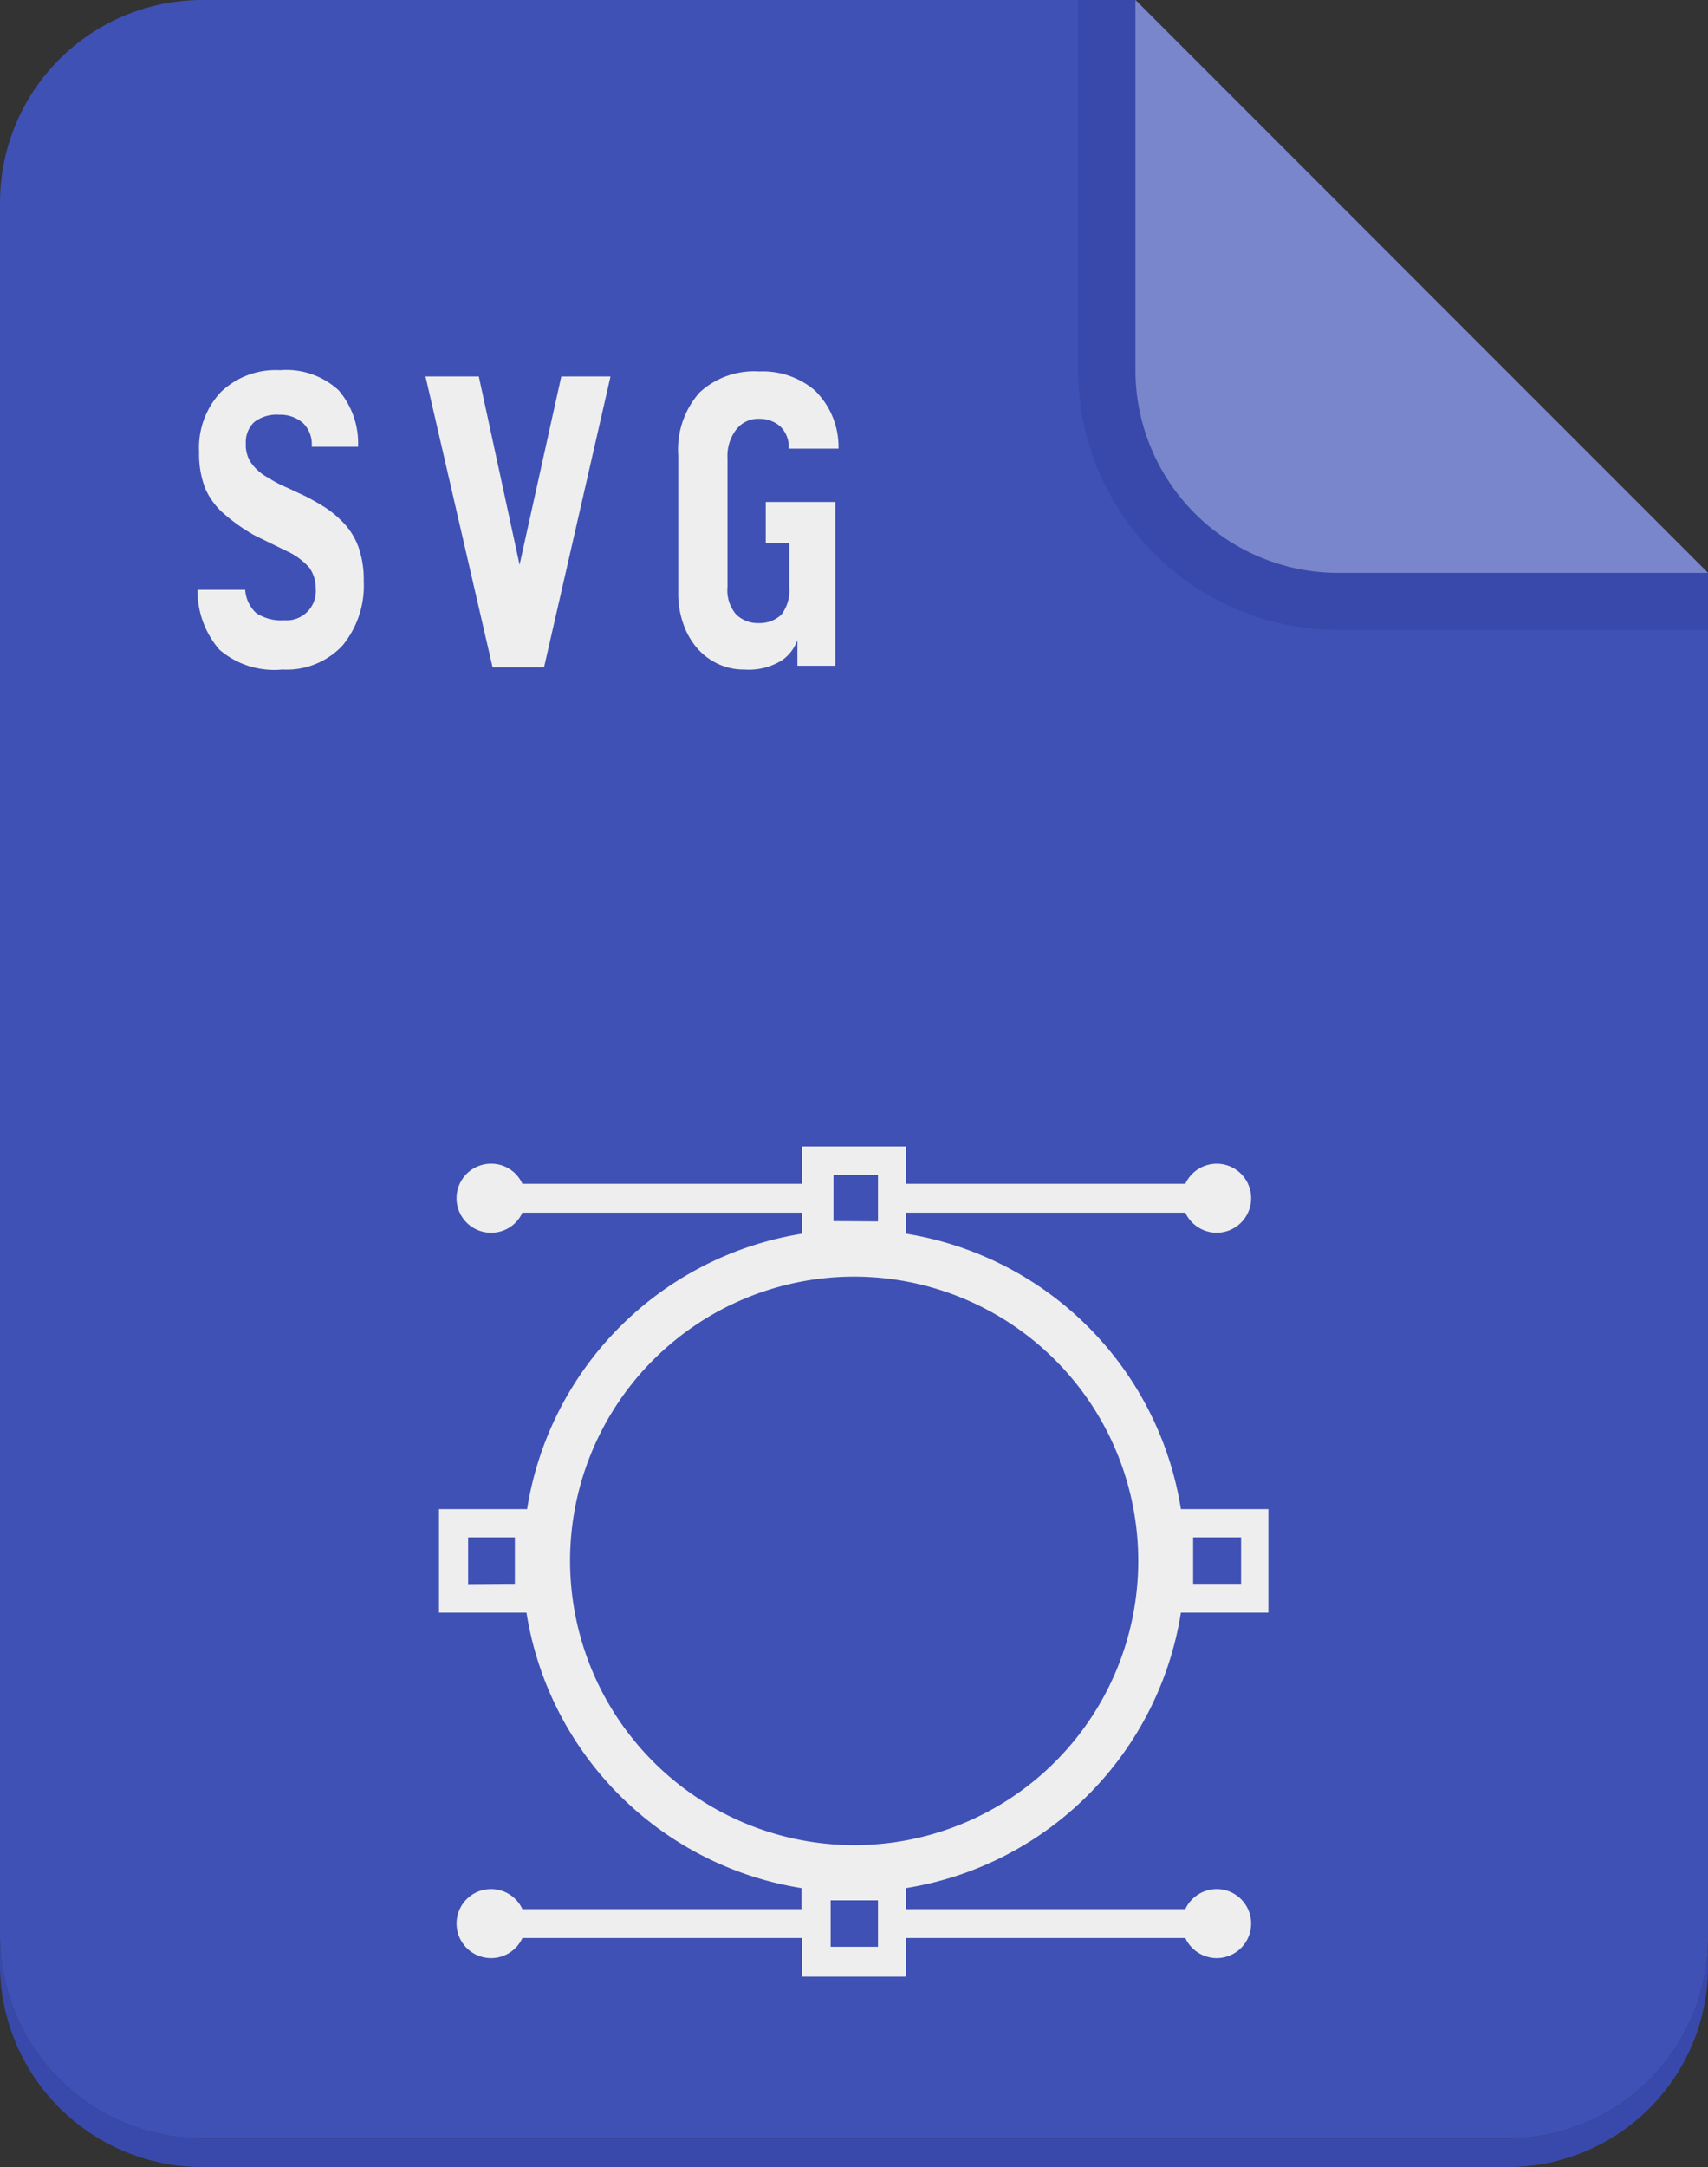 <svg xmlns="http://www.w3.org/2000/svg" viewBox="0 0 54.47 69.07"><rect x="0" y="0" width="54.47" height="69.07" fill="#333333" stroke="none"/><defs><style>.cls-1{fill:#3f51b5;}.cls-2{fill:#3949ab;}.cls-3{fill:#7986cb;}.cls-4{fill:#eee;}</style></defs><g id="Camada_2" data-name="Camada 2"><g id="Layer_1" data-name="Layer 1"><path class="cls-1" d="M36.21,0H6.46A6.46,6.46,0,0,0,0,6.46V61.69a6.47,6.47,0,0,0,6.47,6.47H48.08a6.39,6.39,0,0,0,6.39-6.39V18.26Z"/><path class="cls-2" d="M48.08,68.16H6.47A6.47,6.47,0,0,1,0,61.69v.92a6.46,6.46,0,0,0,6.47,6.46H48.08a6.39,6.39,0,0,0,6.39-6.39v-.91A6.39,6.39,0,0,1,48.08,68.16Z"/><path class="cls-2" d="M34.38,0V11.79a8.3,8.3,0,0,0,8.29,8.29h11.8V18.26L36.21,0Z"/><path class="cls-3" d="M36.21,0V11.79a6.47,6.47,0,0,0,6.46,6.47h11.8Z"/><path class="cls-4" d="M25.58,63h3.31V61.77H37.8a1.11,1.11,0,0,0,1,.64,1.1,1.1,0,0,0,0-2.2,1.11,1.11,0,0,0-1,.64H28.89v-.67a10.57,10.57,0,0,0,8.77-8.78h2.79V48.1H37.66a10.57,10.57,0,0,0-8.77-8.78v-.67H37.8a1.11,1.11,0,0,0,1,.64,1.1,1.1,0,1,0,0-2.2,1.11,1.11,0,0,0-1,.64H28.89V36.54H25.58v1.19H16.66a1.09,1.09,0,0,0-1-.64,1.1,1.1,0,0,0,0,2.2,1.09,1.09,0,0,0,1-.64h8.92v.67a10.57,10.57,0,0,0-8.77,8.78H14v3.3h2.79a10.57,10.57,0,0,0,8.77,8.78v.67H16.66a1.1,1.1,0,1,0,0,.92h8.92Zm14-14v1.48H38.05V49Zm-13-10.08V37.45H28v1.48ZM14.93,50.49V49h1.49v1.48Zm3.25-.74a9.06,9.06,0,1,1,9.05,9.06A9.07,9.07,0,0,1,18.18,49.75ZM28,60.57v1.48H26.49V60.57Z"/><path class="cls-4" d="M11.6,18.52a3,3,0,0,1-.68,2.06A2.45,2.45,0,0,1,9,21.34,2.68,2.68,0,0,1,7,20.71,2.86,2.86,0,0,1,6.3,18.8H7.82a1.1,1.1,0,0,0,.35.74,1.45,1.45,0,0,0,.9.23.93.93,0,0,0,1-1,1.15,1.15,0,0,0-.2-.67,2.15,2.15,0,0,0-.76-.55l-1-.49a5.73,5.73,0,0,1-.94-.66,2.29,2.29,0,0,1-.62-.82,3,3,0,0,1-.2-1.17,2.59,2.59,0,0,1,.69-1.91,2.52,2.52,0,0,1,1.89-.7,2.46,2.46,0,0,1,1.87.64,2.6,2.6,0,0,1,.62,1.8H9.94a.94.94,0,0,0-.27-.75,1.1,1.1,0,0,0-.77-.27,1.16,1.16,0,0,0-.8.24.88.88,0,0,0-.26.68,1,1,0,0,0,.16.6,1.55,1.55,0,0,0,.56.49,3.66,3.66,0,0,0,.59.31l.6.28c.19.1.39.21.58.33a3.06,3.06,0,0,1,.53.42,2.23,2.23,0,0,1,.57.86A3.12,3.12,0,0,1,11.6,18.52Z"/><path class="cls-4" d="M19.47,12l-2.12,9.27H15.71L13.57,12h1.7L16.57,18,17.9,12Z"/><path class="cls-4" d="M26.64,21.22H25.43V20.4a1.31,1.31,0,0,1-.5.65,2,2,0,0,1-1.2.29,1.9,1.9,0,0,1-.81-.17,2,2,0,0,1-.67-.49,2.34,2.34,0,0,1-.45-.77,2.86,2.86,0,0,1-.17-1v-4.4a2.73,2.73,0,0,1,.68-2,2.56,2.56,0,0,1,1.9-.67,2.56,2.56,0,0,1,1.77.6,2.51,2.51,0,0,1,.76,1.86H25.15a.89.89,0,0,0-.28-.72,1,1,0,0,0-.66-.23.88.88,0,0,0-.73.34,1.38,1.38,0,0,0-.28.91v4.11a1.18,1.18,0,0,0,.28.88,1,1,0,0,0,.73.27,1,1,0,0,0,.71-.27,1.27,1.27,0,0,0,.25-.88V17.31h-.75V16h2.22Z"/></g></g></svg>